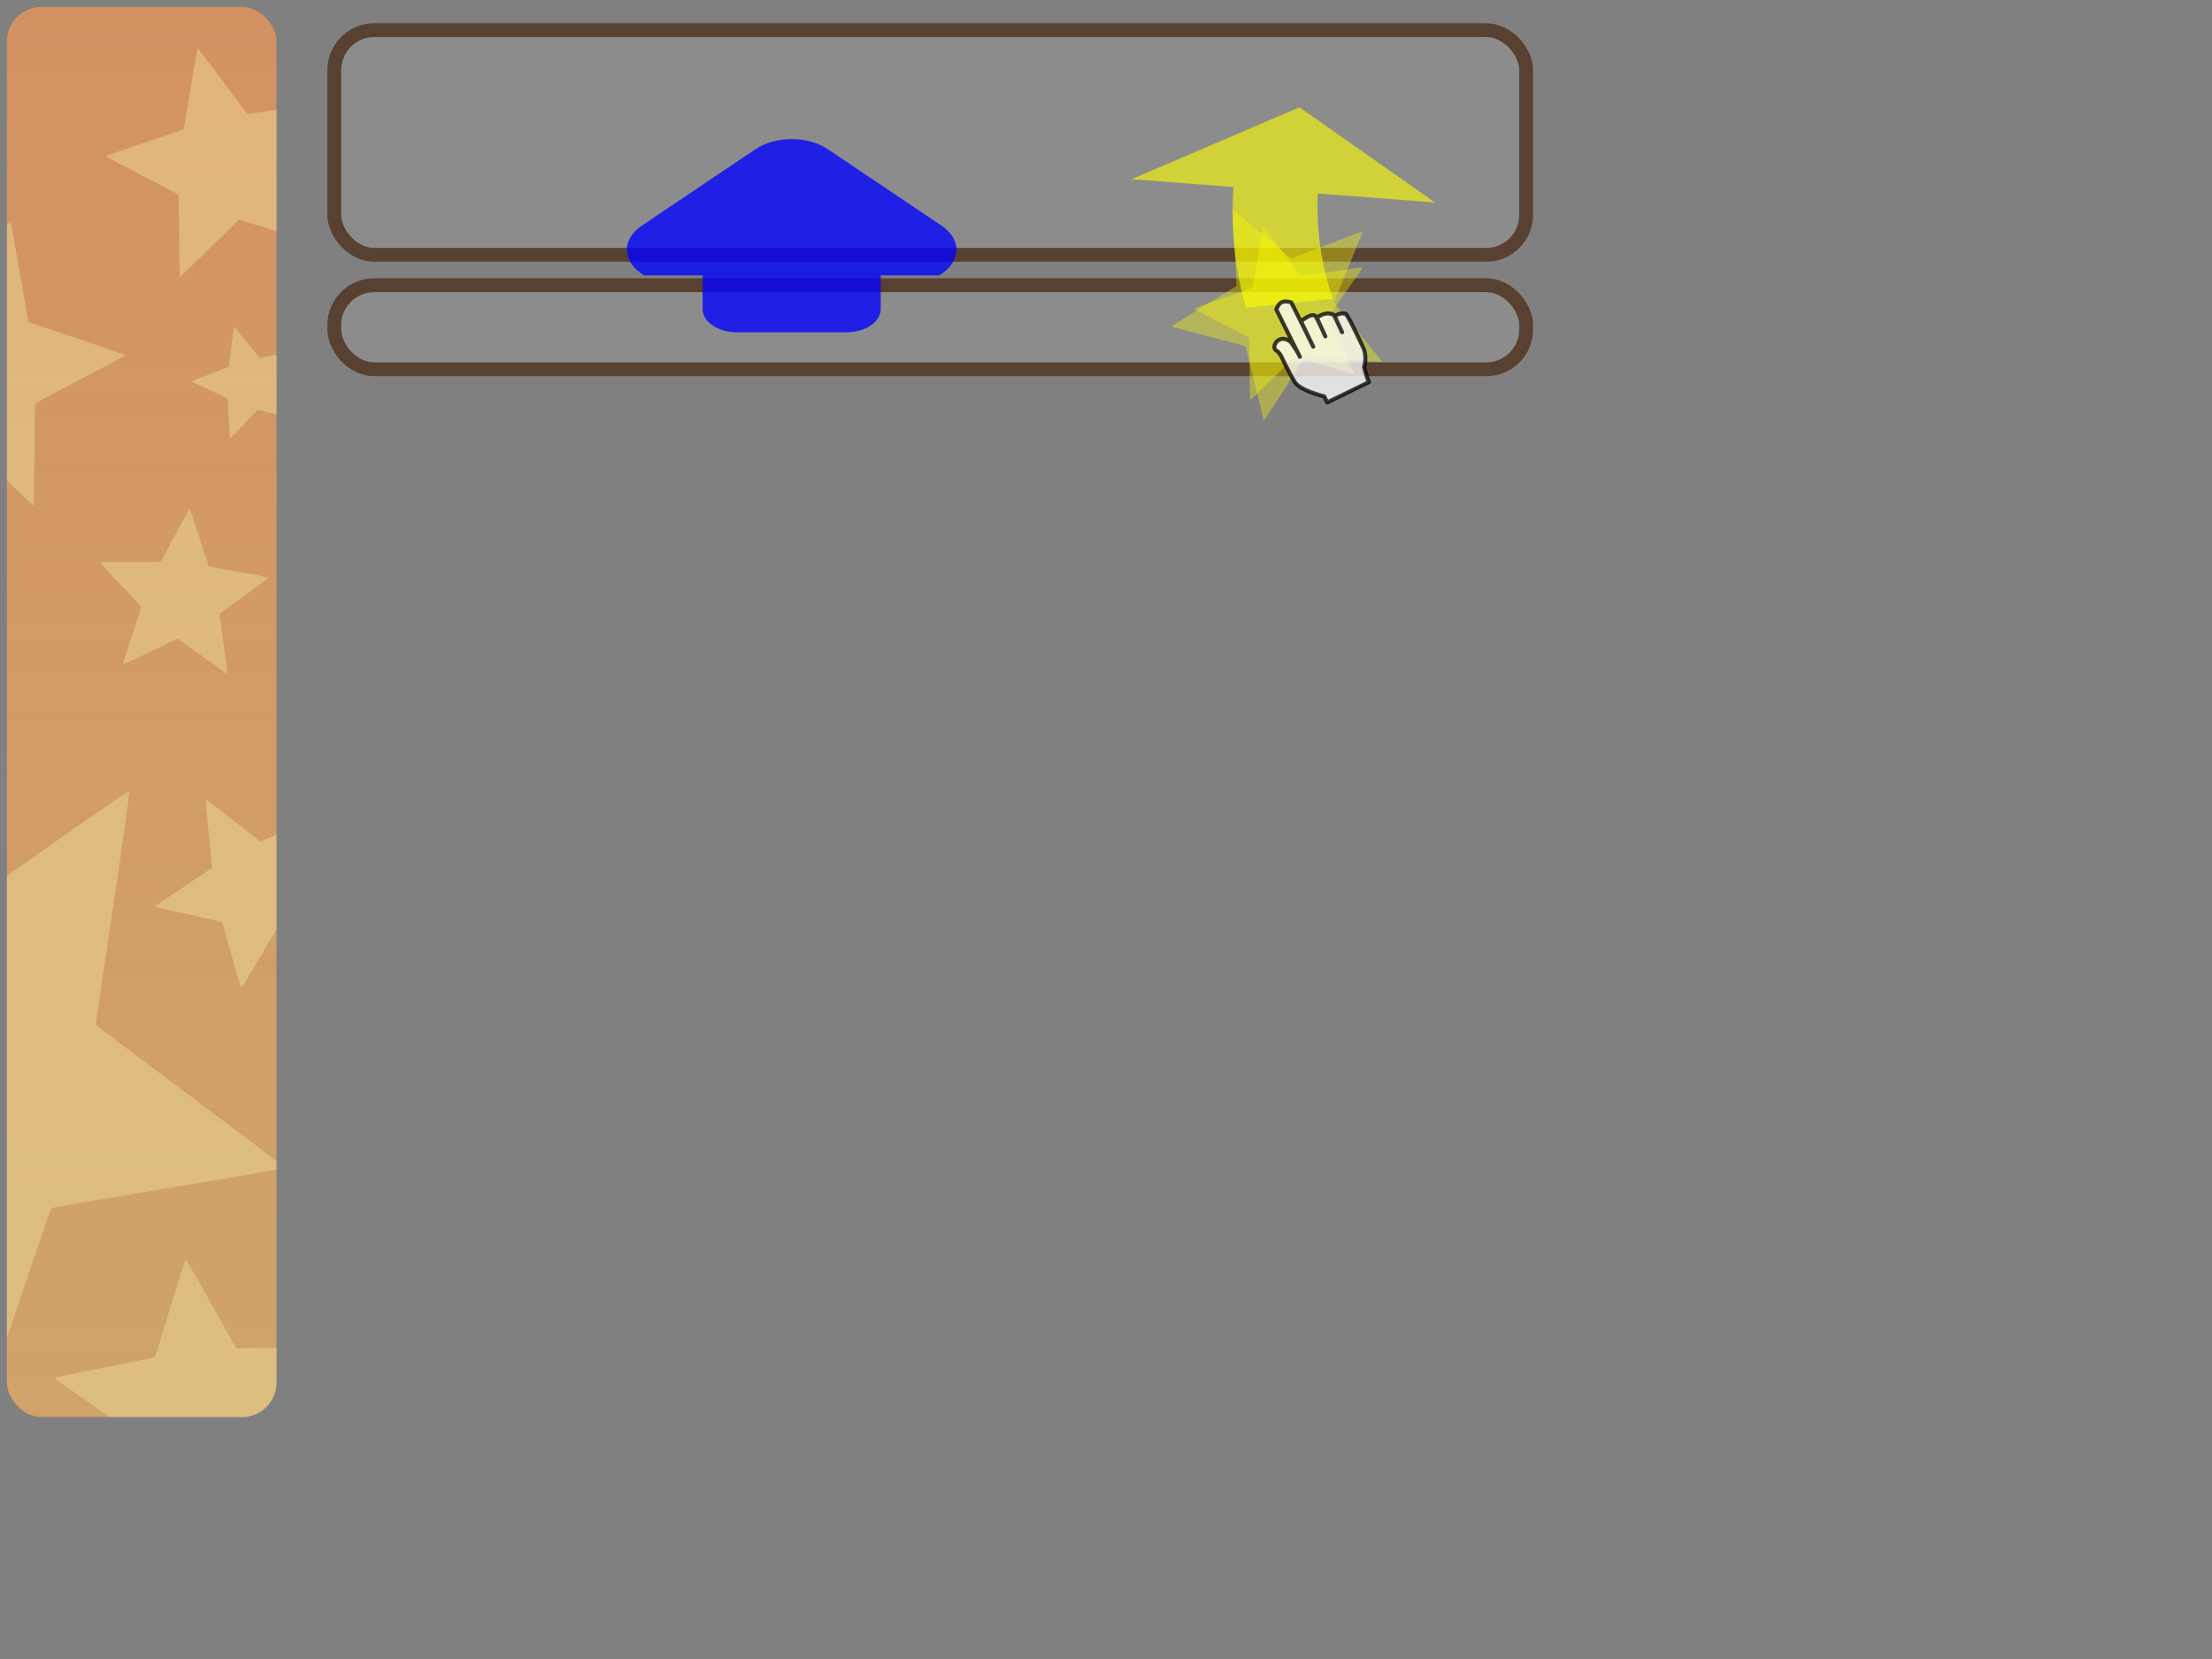 <?xml version="1.0" encoding="UTF-8" standalone="no"?>
<!-- Created with Inkscape (http://www.inkscape.org/) -->
<svg
   xmlns:svg="http://www.w3.org/2000/svg"
   xmlns="http://www.w3.org/2000/svg"
   xmlns:xlink="http://www.w3.org/1999/xlink"
   version="1.0"
   width="100%"
   height="100%"
   viewBox="0 0 640 480"
   id="equation"
   style="display:inline">
  <rect x="0" y="0" width="640" height="480" fill="#808080" stroke="none"/>
  <defs
     id="defs4">
    <linearGradient
       id="lg3412">
      <stop
         id="s3414"
         style="stop-color:#d39162;stop-opacity:1"
         offset="0" />
      <stop
         id="s3416"
         style="stop-color:#e5ad62;stop-opacity:0.78"
         offset="1" />
    </linearGradient>
    <linearGradient
       x1="41"
       y1="2"
       x2="41"
       y2="410"
       id="lg3418"
       xlink:href="#lg3412"
       gradientUnits="userSpaceOnUse" />
  </defs>
  <g
     id="source">
    <rect
       width="78"
       height="408"
       ry="10"
       x="2"
       y="2"
       id="rect6"
       style="fill:url(#lg3418);fill-opacity:1" />
    <path
       d="M 57.21,14 C 56.98,14.05 53.24,37.22 53.09,37.4 C 52.93,37.58 30.67,44.95 30.65,45.18 C 30.63,45.42 51.5,56.14 51.62,56.34 C 51.74,56.54 51.87,80 52.09,80.09 C 52.31,80.18 68.95,63.64 69.18,63.59 C 69.29,63.56 74.58,65.22 80,66.9 L 80,31.75 C 75.57,32.39 71.64,32.97 71.56,32.93 C 71.34,32.84 57.44,13.94 57.21,14 z M 3,64.09 C 2.96,64.08 2.57,64.57 2,65.31 L 2,139 C 6.01,142.89 9.57,146.32 9.68,146.28 C 9.96,146.16 10,117 10.15,116.75 C 10.31,116.49 36.24,103.07 36.21,102.78 C 36.19,102.48 8.44,93.41 8.25,93.18 C 8.05,92.96 3.28,64.16 3,64.09 z M 67.75,94.59 C 67.63,94.62 66.25,106 66.18,106.09 C 66.11,106.18 55.41,110.22 55.4,110.34 C 55.4,110.45 65.81,115.24 65.87,115.34 C 65.93,115.43 66.45,126.89 66.56,126.93 C 66.67,126.97 74.45,118.56 74.56,118.53 C 74.61,118.51 77.3,119.22 80,119.93 L 80,102.62 C 77.64,103.07 75.17,103.54 75.12,103.53 C 75.01,103.49 67.86,94.56 67.75,94.59 z M 54.87,147.15 C 54.69,147.14 46.58,162.47 46.43,162.56 C 46.28,162.65 28.91,162.52 28.84,162.68 C 28.77,162.84 40.83,175.32 40.87,175.5 C 40.91,175.67 35.43,192.13 35.56,192.25 C 35.69,192.36 51.29,184.76 51.46,184.78 C 51.64,184.79 65.63,195.09 65.78,195 C 65.93,194.9 63.49,177.72 63.56,177.56 C 63.63,177.4 77.75,167.29 77.71,167.12 C 77.67,166.95 60.56,163.95 60.43,163.84 C 60.3,163.72 55.05,147.17 54.87,147.15 z M 37.37,228.9 C 37.02,228.69 17.94,242.16 2,253.4 L 2,386.93 C 8.02,369.3 14.61,349.8 14.9,349.56 C 15.37,349.16 68.92,340.57 80,338.34 L 80,336 C 70.07,328.13 28,297.05 27.78,296.5 C 27.52,295.86 37.95,229.26 37.37,228.9 z M 59.56,231.25 C 59.38,231.34 61.39,250.94 61.31,251.12 C 61.22,251.3 44.77,262.11 44.81,262.31 C 44.84,262.5 64.1,266.67 64.25,266.81 C 64.39,266.94 69.61,285.94 69.81,285.96 C 70,285.99 79.55,269.56 80,269 L 80,241.5 C 77.46,242.59 75.37,243.47 75.31,243.46 C 75.11,243.44 59.73,231.15 59.56,231.25 z M 53.71,364.37 C 53.42,364.4 45.06,392.45 44.84,392.65 C 44.62,392.85 15.9,398.39 15.84,398.68 C 15.8,398.86 24.67,405.07 31.71,410 L 70,410 C 75.54,410 80,405.54 80,400 L 80,389.96 C 73.99,390.07 68.54,390.15 68.43,390.09 C 68.18,389.94 54.01,364.34 53.71,364.37 z"
       id="p3562"
       style="opacity:0.76;fill:#eedd99;fill-opacity:0.6;fill-rule:nonzero;stroke:none;marker:none;visibility:visible;display:inline;overflow:visible;enable-background:accumulate" />
  </g>
  <rect
     width="344.84"
     height="24.332"
     ry="11.542"
     x="96.722"
     y="82.521"
     id="r2469"
     style="fill:#ffffff;fill-opacity:0.1;fill-rule:nonzero;stroke:#584131;stroke-width:4;stroke-linecap:round;stroke-linejoin:miter;marker:none;stroke-miterlimit:4;stroke-dasharray:none;stroke-dashoffset:0;stroke-opacity:1;visibility:visible;display:inline;overflow:visible;enable-background:accumulate" />
  <rect
     width="344.84"
     height="64.992"
     ry="11.542"
     x="96.722"
     y="8.732"
     id="rect3445"
     style="fill:#ffffff;fill-opacity:0.1;fill-rule:nonzero;stroke:#584131;stroke-width:4;stroke-linecap:round;stroke-linejoin:miter;marker:none;stroke-miterlimit:4;stroke-dasharray:none;stroke-dashoffset:0;stroke-opacity:1;visibility:visible;display:inline;overflow:visible;enable-background:accumulate" />
  <path
     d="M 415.216,58.59 L 381.258,55.984 C 380.83,66.651 382.297,76.709 385.647,86.407 L 360.503,89.08 C 357.335,77.959 356.071,66.335 356.886,54.125 L 327.392,51.848 L 375.976,31.039 L 415.216,58.59 z"
     id="path3447"
     style="opacity:0.76;fill:#ffff00;fill-opacity:0.791;fill-rule:nonzero;stroke:none;stroke-width:1;stroke-linecap:butt;stroke-linejoin:miter;marker:none;marker-start:none;marker-mid:none;marker-end:none;stroke-miterlimit:4;stroke-dasharray:none;stroke-dashoffset:0;stroke-opacity:1;visibility:visible;display:inline;overflow:visible;enable-background:accumulate" />
  <g
     transform="matrix(0.623,-0.31,0.31,0.623,223.586,73.852)"
     id="g3635">
    <path
       d="M 179.651,68.171 C 179.96,68.171 192.101,97.104 192.358,97.284 C 192.615,97.477 223.873,100.072 223.975,100.38 C 224.078,100.676 200.31,121.142 200.207,121.45 C 200.117,121.746 207.299,152.284 207.042,152.477 C 206.785,152.657 179.96,136.392 179.651,136.392 C 179.343,136.392 152.517,152.657 152.26,152.477 C 152.003,152.284 159.185,121.746 159.095,121.45 C 158.992,121.142 135.224,100.676 135.327,100.38 C 135.43,100.072 166.688,97.477 166.945,97.284 C 167.202,97.104 179.343,68.171 179.651,68.171 z"
       id="path3327"
       style="opacity:1;fill:#ffff00;fill-opacity:0.35;fill-rule:nonzero;stroke:none;marker:none;visibility:visible;overflow:visible;enable-background:accumulate" />
    <path
       d="M 187.918,80.198 C 188.163,80.253 192.611,105.453 192.783,105.643 C 192.953,105.842 217.349,113.535 217.376,113.798 C 217.404,114.052 194.813,126.052 194.676,126.279 C 194.551,126.498 194.766,152.082 194.527,152.19 C 194.29,152.286 175.88,134.519 175.635,134.463 C 175.389,134.408 151.123,142.516 150.951,142.326 C 150.781,142.127 161.992,119.128 161.974,118.877 C 161.948,118.613 146.726,98.054 146.861,97.838 C 146.999,97.611 172.33,101.174 172.569,101.067 C 172.806,100.971 187.672,80.142 187.918,80.198 z"
       id="path3333"
       style="opacity:1;fill:#ffff00;fill-opacity:0.35;fill-rule:nonzero;stroke:none;marker:none;visibility:visible;overflow:visible;enable-background:accumulate" />
    <path
       d="M 179.145,157.499 C 179.145,156.929 179.125,154.669 179.125,154.669 C 179.125,154.669 171.275,148.109 170.845,143.979 C 170.415,139.849 170.565,131.429 170.565,131.429 C 170.565,131.429 170.595,130.929 170.085,129.149 C 167.575,126.679 174.235,122.189 176.835,128.429 C 177.405,132.999 177.425,133.419 177.405,135.419 C 177.405,136.139 177.375,116.059 177.405,113.449 C 178.995,112.119 180.755,110.379 184.255,113.599 C 184.335,115.539 184.255,134.139 184.255,134.139 L 184.395,122.439 C 184.395,122.439 190.665,120.869 190.805,123.579 C 190.955,126.289 190.665,132.569 190.665,132.569 L 190.955,124.009 C 190.955,124.009 195.835,122.969 197.835,126.249 C 197.825,130.539 197.665,134.109 197.665,134.109 C 197.665,134.109 197.645,133.739 197.865,126.909 C 198.005,126.909 200.365,126.009 202.505,127.999 C 203.075,131.139 202.655,144.129 202.655,144.129 C 202.655,144.129 202.615,147.679 199.365,151.249 C 198.455,155.329 198.445,157.649 198.445,157.649 L 179.145,157.499 z"
       id="path3329"
       style="opacity:0.76;fill:#ffffff;fill-rule:evenodd;stroke:#000000;stroke-width:1.68px;stroke-linecap:butt;stroke-linejoin:round;stroke-opacity:1" />
  </g>
  <path
     d="M 181.375,72.265 C 181.375,74.785 182.825,77.305 185.704,79.245 L 186.325,79.665 L 203.294,79.665 L 203.294,89.445 C 203.294,93.155 207.745,96.145 213.265,96.145 L 244.835,96.145 C 250.355,96.145 254.815,93.155 254.815,89.445 L 254.815,79.665 L 271.775,79.665 L 272.405,79.245 C 278.164,75.365 278.164,69.145 272.405,65.275 L 239.455,43.145 C 233.685,39.275 224.415,39.275 218.645,43.145 L 185.704,65.275 C 182.825,67.215 181.375,69.735 181.375,72.265 z"
     id="path3452"
     style="opacity:1;fill:#0000ff;fill-opacity:0.78;fill-rule:nonzero;stroke:none;stroke-width:4;stroke-linecap:round;stroke-linejoin:miter;marker:none;stroke-miterlimit:4;stroke-dasharray:none;stroke-dashoffset:0;stroke-opacity:1;visibility:visible;overflow:visible;enable-background:accumulate" />
</svg>
